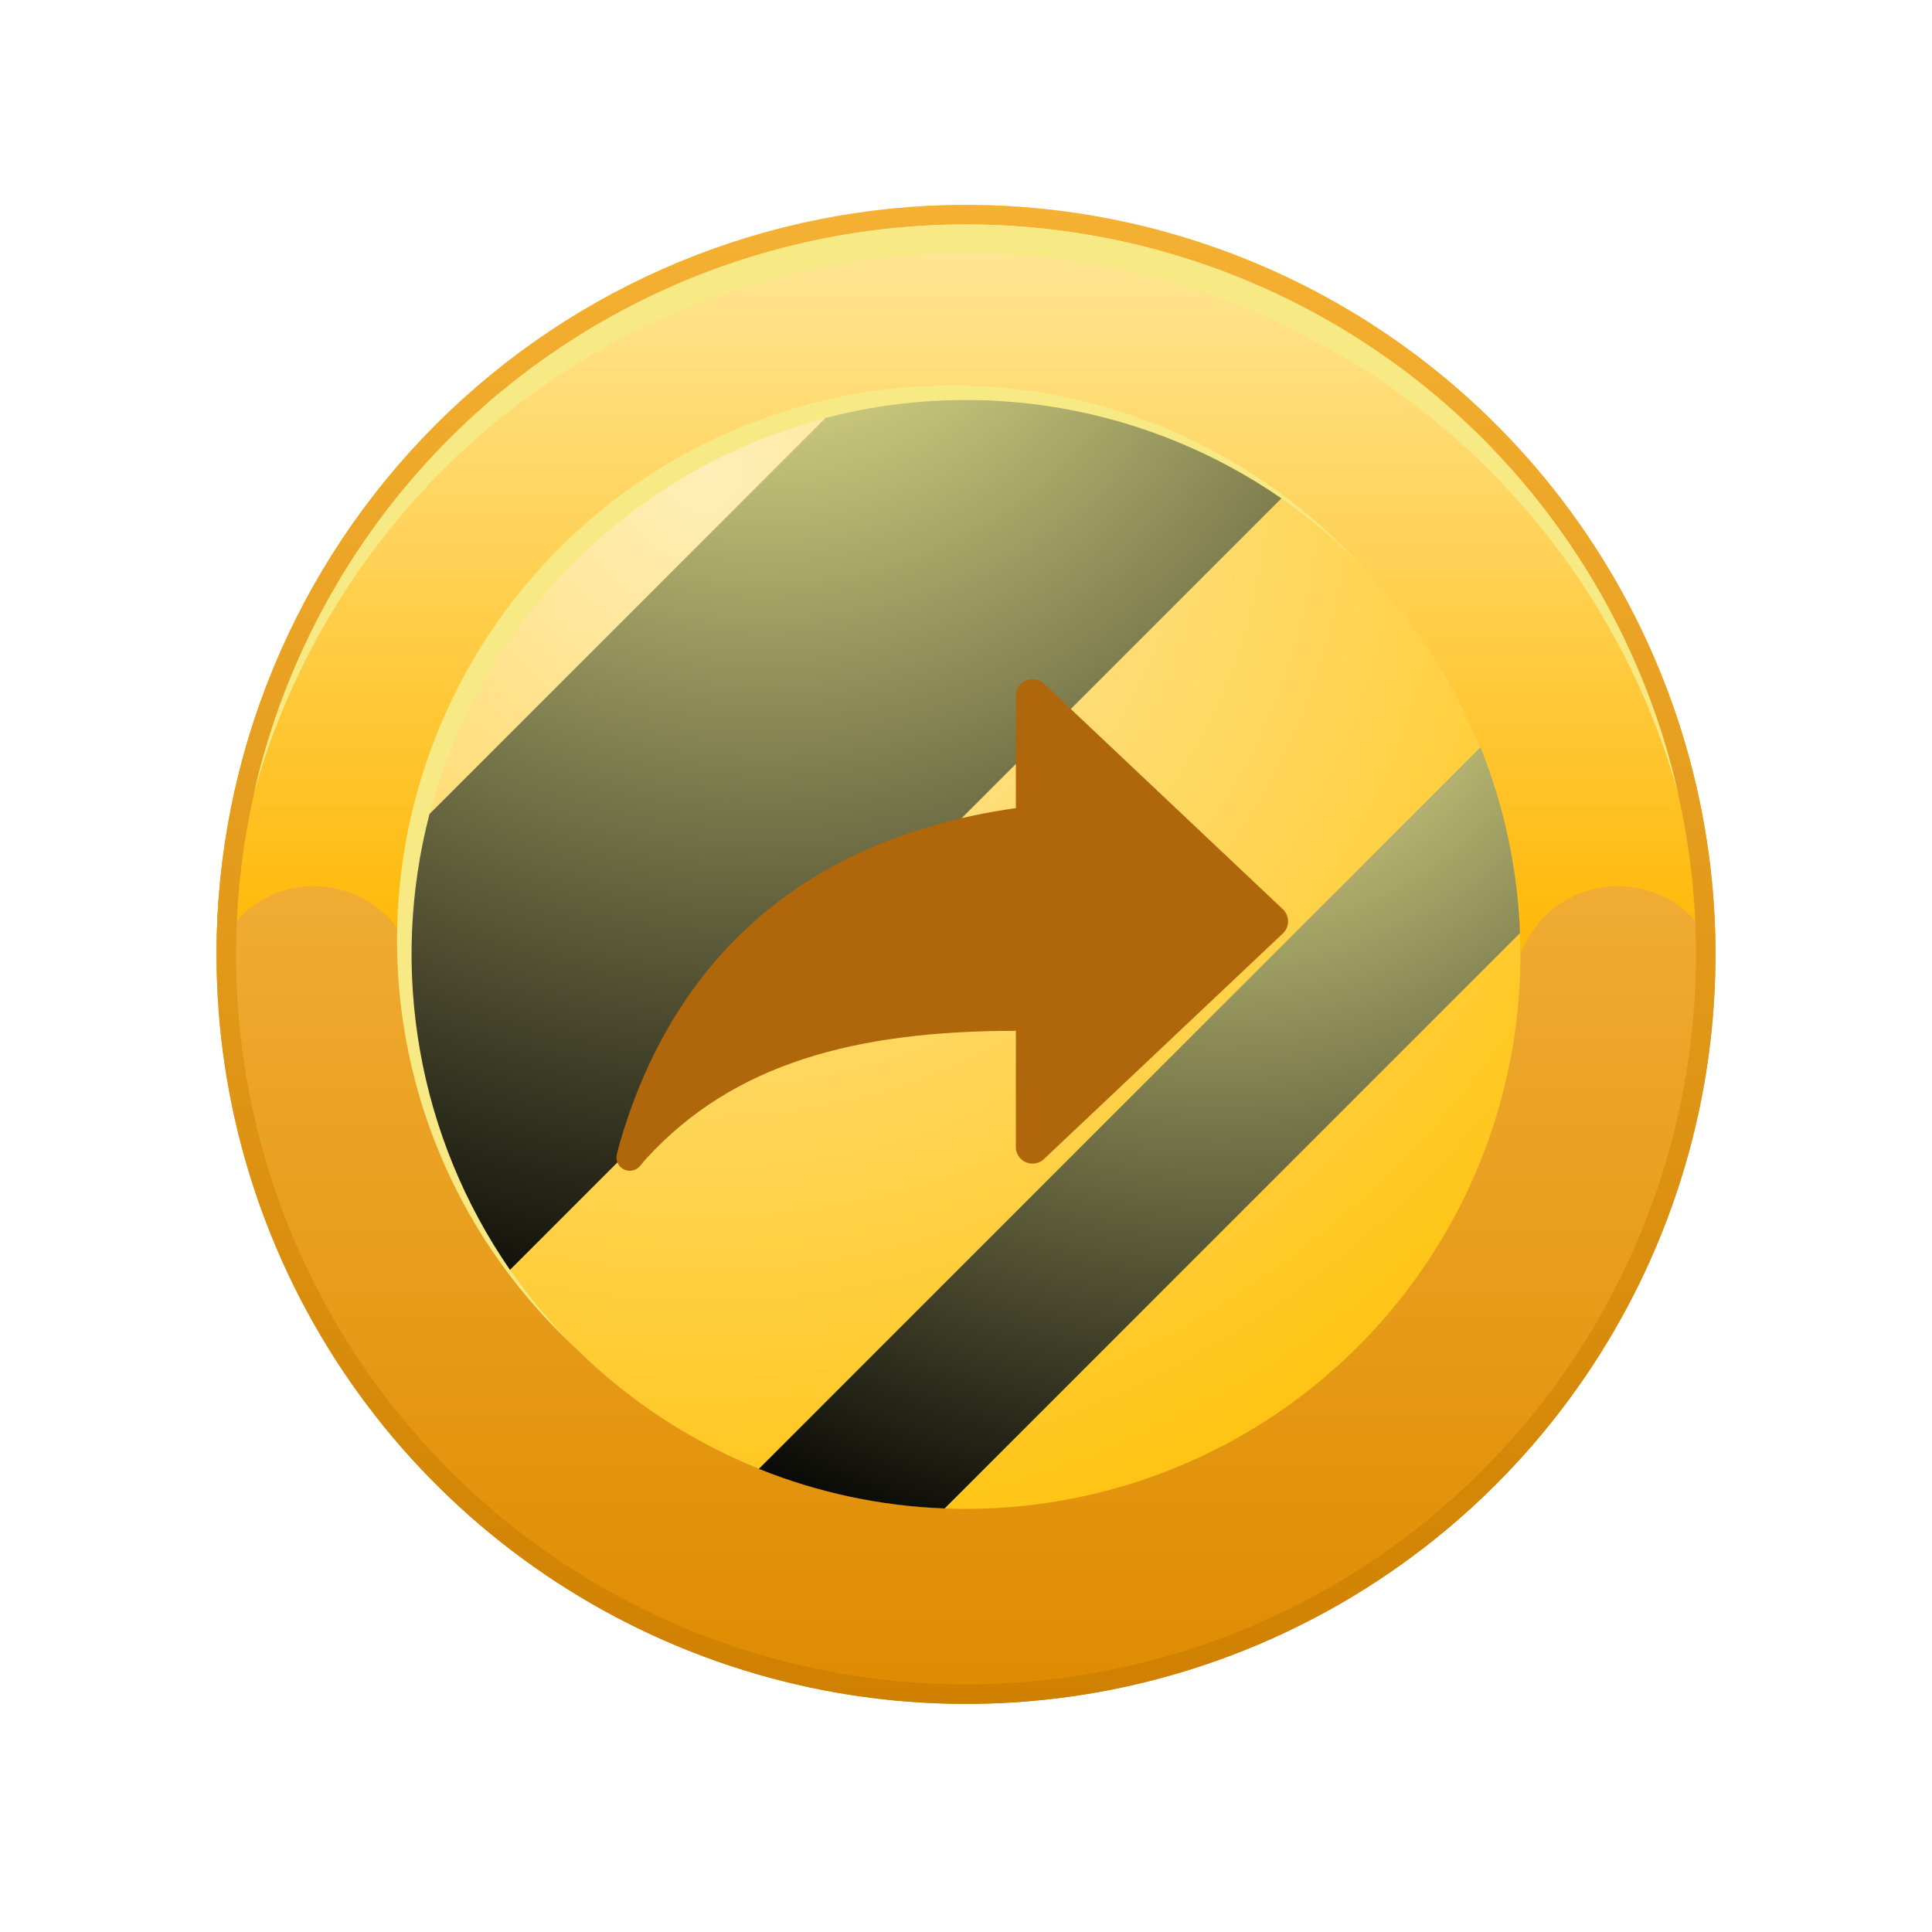<svg width="58" height="58" viewBox="0 0 58 58" fill="none" xmlns="http://www.w3.org/2000/svg">
<g filter="url(#filter0_d_379_2806)">
<path fill-rule="evenodd" clip-rule="evenodd" d="M29 6.152C33.45 6.152 37.8 7.472 41.5 9.944C45.2 12.416 48.084 15.931 49.787 20.042C51.49 24.153 51.936 28.677 51.068 33.042C50.199 37.406 48.056 41.415 44.91 44.562C41.763 47.709 37.754 49.852 33.389 50.72C29.025 51.588 24.501 51.142 20.39 49.44C16.278 47.737 12.764 44.853 10.292 41.153C7.82 37.453 6.5 33.102 6.5 28.652C6.5 22.685 8.871 16.962 13.09 12.742C17.31 8.523 23.033 6.152 29 6.152Z" fill="url(#paint0_linear_379_2806)"/>
<path fill-rule="evenodd" clip-rule="evenodd" d="M12.355 28.652C12.355 24.238 14.109 20.004 17.23 16.883C20.352 13.761 24.585 12.008 29 12.008C33.414 12.008 37.648 13.761 40.769 16.883C43.891 20.004 45.644 24.238 45.644 28.652C45.864 28.052 46.262 27.533 46.786 27.167C47.309 26.801 47.933 26.604 48.572 26.604C49.211 26.604 49.835 26.801 50.359 27.167C50.882 27.533 51.281 28.052 51.5 28.652C51.5 22.685 49.129 16.962 44.91 12.742C40.69 8.523 34.967 6.152 29 6.152C23.033 6.152 17.31 8.523 13.09 12.742C8.871 16.962 6.5 22.685 6.5 28.652C6.719 28.052 7.118 27.534 7.641 27.167C8.165 26.801 8.789 26.604 9.428 26.604C10.067 26.604 10.691 26.801 11.214 27.167C11.738 27.534 12.136 28.052 12.355 28.652Z" fill="url(#paint1_linear_379_2806)"/>
<g style="mix-blend-mode:screen">
<path fill-rule="evenodd" clip-rule="evenodd" d="M28.574 11.571C31.868 11.571 35.088 12.548 37.826 14.378C40.565 16.208 42.7 18.809 43.96 21.852C45.221 24.896 45.551 28.244 44.908 31.475C44.266 34.706 42.679 37.673 40.35 40.002C38.021 42.332 35.053 43.918 31.823 44.56C28.592 45.203 25.243 44.873 22.2 43.613C19.157 42.352 16.556 40.217 14.726 37.478C12.896 34.74 11.919 31.52 11.919 28.226C11.919 23.809 13.674 19.572 16.797 16.449C19.92 13.326 24.157 11.571 28.574 11.571Z" fill="#F7E984"/>
</g>
<path fill-rule="evenodd" clip-rule="evenodd" d="M29 12.008C32.292 12.008 35.51 12.984 38.247 14.813C40.984 16.642 43.118 19.241 44.377 22.283C45.637 25.324 45.967 28.671 45.325 31.899C44.682 35.128 43.097 38.094 40.769 40.422C38.442 42.749 35.476 44.335 32.247 44.977C29.018 45.619 25.672 45.289 22.631 44.03C19.589 42.77 16.99 40.637 15.161 37.9C13.332 35.162 12.355 31.944 12.355 28.652C12.355 24.238 14.109 20.004 17.23 16.883C20.352 13.761 24.585 12.008 29 12.008Z" fill="url(#paint2_radial_379_2806)"/>
<path style="mix-blend-mode:screen" fill-rule="evenodd" clip-rule="evenodd" d="M15.31 38.122L38.469 14.962C36.496 13.6 34.252 12.679 31.891 12.262C29.529 11.845 27.105 11.942 24.785 12.546L12.894 24.437C12.29 26.758 12.193 29.181 12.61 31.543C13.027 33.904 13.948 36.148 15.31 38.122Z" fill="url(#paint3_radial_379_2806)"/>
<path style="mix-blend-mode:screen" fill-rule="evenodd" clip-rule="evenodd" d="M44.26 22.617L22.965 43.913L22.781 44.096C24.558 44.812 26.445 45.214 28.358 45.285L28.764 44.88L45.227 28.416L45.632 28.011C45.561 26.097 45.159 24.21 44.444 22.434L44.26 22.617Z" fill="url(#paint4_radial_379_2806)"/>
<path fill-rule="evenodd" clip-rule="evenodd" d="M29 6.738C33.334 6.738 37.571 8.023 41.175 10.431C44.779 12.839 47.587 16.262 49.246 20.266C50.905 24.27 51.339 28.677 50.493 32.928C49.648 37.178 47.561 41.083 44.496 44.148C41.431 47.213 37.526 49.3 33.275 50.146C29.024 50.991 24.618 50.557 20.614 48.899C16.609 47.24 13.187 44.431 10.779 40.827C8.371 37.224 7.086 32.987 7.086 28.652C7.086 22.84 9.394 17.266 13.504 13.156C17.614 9.047 23.188 6.738 29 6.738ZM29 6.152C33.45 6.152 37.8 7.472 41.5 9.944C45.2 12.416 48.084 15.931 49.787 20.042C51.49 24.153 51.936 28.677 51.068 33.042C50.199 37.406 48.056 41.415 44.91 44.562C41.763 47.709 37.754 49.852 33.389 50.72C29.025 51.588 24.501 51.142 20.39 49.44C16.278 47.737 12.764 44.853 10.292 41.153C7.82 37.453 6.5 33.102 6.5 28.652C6.5 22.685 8.871 16.962 13.09 12.742C17.31 8.523 23.033 6.152 29 6.152Z" fill="url(#paint5_linear_379_2806)"/>
<g style="mix-blend-mode:screen">
<path fill-rule="evenodd" clip-rule="evenodd" d="M7.618 23.828C8.922 19.159 11.718 15.046 15.579 12.116C19.439 9.185 24.153 7.599 29 7.599C33.847 7.599 38.56 9.185 42.421 12.116C46.282 15.046 49.078 19.159 50.382 23.828C49.285 18.976 46.572 14.641 42.686 11.535C38.8 8.43 33.974 6.738 29 6.738C24.026 6.738 19.2 8.43 15.314 11.535C11.428 14.641 8.714 18.976 7.618 23.828Z" fill="#F7E984"/>
</g>
<path d="M31.34 20.523L38.512 27.296C38.713 27.486 38.722 27.802 38.532 28.003C38.526 28.01 38.519 28.017 38.512 28.023L31.34 34.796C31.14 34.986 30.823 34.977 30.633 34.776C30.546 34.683 30.497 34.561 30.497 34.433V30.946C25.66 30.946 22.017 31.932 19.41 34.772C19.37 34.815 19.305 34.892 19.215 35.002L19.215 35.002C19.074 35.172 18.822 35.196 18.651 35.056C18.533 34.958 18.481 34.8 18.518 34.651C18.558 34.489 18.587 34.378 18.605 34.318C20.026 29.407 23.526 25.254 30.497 24.259V20.886C30.497 20.61 30.721 20.386 30.997 20.386C31.125 20.386 31.247 20.435 31.34 20.523Z" fill="#B0670B"/>
</g>
<defs>
<filter id="filter0_d_379_2806" x="0.5" y="0.152" width="57" height="57" filterUnits="userSpaceOnUse" color-interpolation-filters="sRGB">
<feFlood flood-opacity="0" result="BackgroundImageFix"/>
<feColorMatrix in="SourceAlpha" type="matrix" values="0 0 0 0 0 0 0 0 0 0 0 0 0 0 0 0 0 0 127 0" result="hardAlpha"/>
<feOffset/>
<feGaussianBlur stdDeviation="3"/>
<feComposite in2="hardAlpha" operator="out"/>
<feColorMatrix type="matrix" values="0 0 0 0 0 0 0 0 0 0 0 0 0 0 0 0 0 0 0.7 0"/>
<feBlend mode="normal" in2="BackgroundImageFix" result="effect1_dropShadow_379_2806"/>
<feBlend mode="normal" in="SourceGraphic" in2="effect1_dropShadow_379_2806" result="shape"/>
</filter>
<linearGradient id="paint0_linear_379_2806" x1="29" y1="51.152" x2="29" y2="6.152" gradientUnits="userSpaceOnUse">
<stop stop-color="#DE8B00"/>
<stop offset="1" stop-color="#FFC75E"/>
</linearGradient>
<linearGradient id="paint1_linear_379_2806" x1="29" y1="28.652" x2="29" y2="6.152" gradientUnits="userSpaceOnUse">
<stop stop-color="#FFB805"/>
<stop offset="1" stop-color="#FFE89C"/>
</linearGradient>
<radialGradient id="paint2_radial_379_2806" cx="0" cy="0" r="1" gradientUnits="userSpaceOnUse" gradientTransform="translate(21.148 14.176) scale(36.943 36.943)">
<stop stop-color="#FFEEB8"/>
<stop offset="1" stop-color="#FFBF00"/>
</radialGradient>
<radialGradient id="paint3_radial_379_2806" cx="0" cy="0" r="1" gradientUnits="userSpaceOnUse" gradientTransform="translate(22.959 4.454) scale(37.279 37.279)">
<stop stop-color="#FFFD9E"/>
<stop offset="1"/>
</radialGradient>
<radialGradient id="paint4_radial_379_2806" cx="0" cy="0" r="1" gradientUnits="userSpaceOnUse" gradientTransform="translate(36.66 16.929) scale(31.648 31.649)">
<stop stop-color="#FFFD9E"/>
<stop offset="1"/>
</radialGradient>
<linearGradient id="paint5_linear_379_2806" x1="29" y1="51.152" x2="29" y2="6.152" gradientUnits="userSpaceOnUse">
<stop stop-color="#CF8000"/>
<stop offset="1" stop-color="#F5B133"/>
</linearGradient>
</defs>
</svg>
